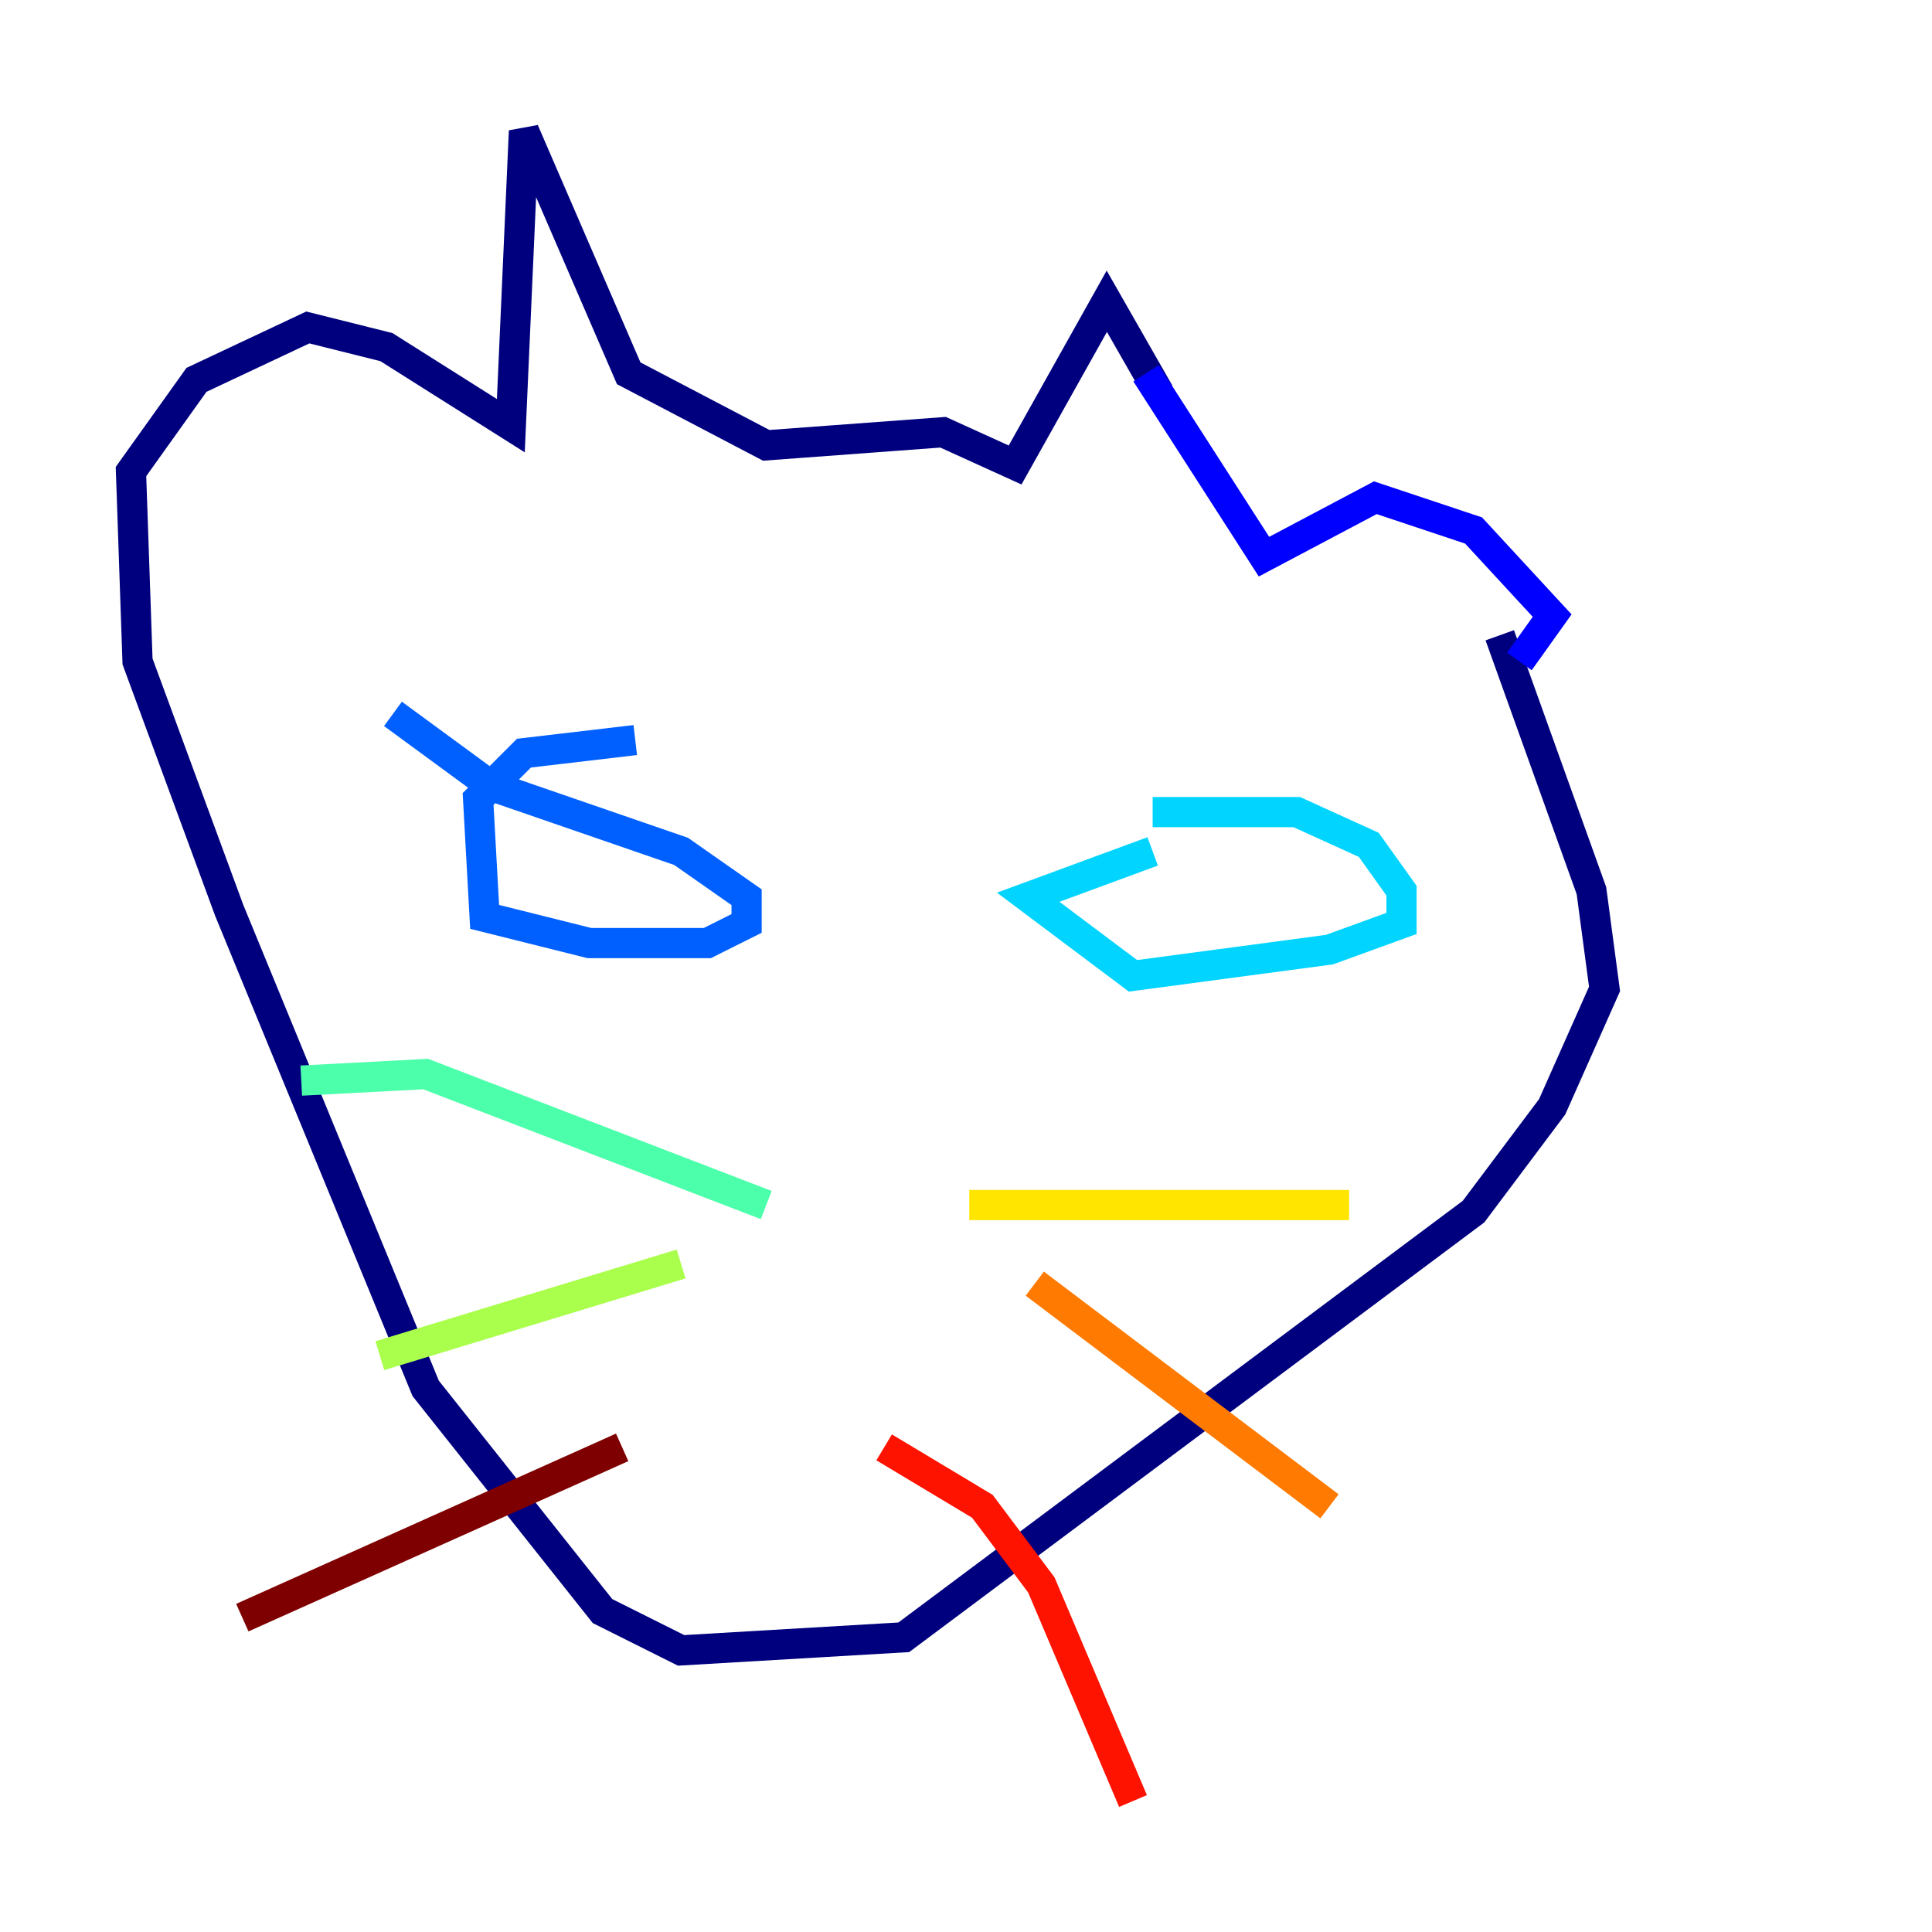 <?xml version="1.0" encoding="utf-8" ?>
<svg baseProfile="tiny" height="128" version="1.2" viewBox="0,0,128,128" width="128" xmlns="http://www.w3.org/2000/svg" xmlns:ev="http://www.w3.org/2001/xml-events" xmlns:xlink="http://www.w3.org/1999/xlink"><defs /><polyline fill="none" points="99.363,42.088 105.437,59.01 106.305,65.519 102.834,73.329 97.627,80.271 59.878,108.475 45.125,109.342 39.919,106.739 28.203,91.986 15.186,60.312 9.112,43.824 8.678,31.241 13.017,25.166 20.393,21.695 25.6,22.997 33.844,28.203 34.712,8.678 41.654,24.732 50.766,29.505 62.481,28.637 67.254,30.807 73.329,19.959 76.8,26.034" stroke="#00007f" stroke-width="2" /><polyline fill="none" points="75.932,24.732 83.742,36.881 91.119,32.976 97.627,35.146 102.834,40.786 100.664,43.824" stroke="#0000fe" stroke-width="2" /><polyline fill="none" points="26.034,47.295 32.542,52.068 45.125,56.407 49.464,59.444 49.464,61.18 46.861,62.481 39.051,62.481 32.108,60.746 31.675,52.936 34.712,49.898 42.088,49.031" stroke="#0060ff" stroke-width="2" /><polyline fill="none" points="76.366,53.803 85.912,53.803 90.685,55.973 92.854,59.01 92.854,61.18 88.081,62.915 75.064,64.651 68.122,59.444 76.366,56.407" stroke="#00d4ff" stroke-width="2" /><polyline fill="none" points="50.766,79.837 28.203,71.159 19.959,71.593" stroke="#4cffaa" stroke-width="2" /><polyline fill="none" points="45.125,83.742 25.166,89.817" stroke="#aaff4c" stroke-width="2" /><polyline fill="none" points="64.217,79.837 89.383,79.837" stroke="#ffe500" stroke-width="2" /><polyline fill="none" points="68.556,85.044 88.081,99.797" stroke="#ff7a00" stroke-width="2" /><polyline fill="none" points="58.576,95.891 65.085,99.797 68.99,105.003 75.064,119.322" stroke="#fe1200" stroke-width="2" /><polyline fill="none" points="41.22,95.891 16.054,107.173" stroke="#7f0000" stroke-width="2" /></svg>